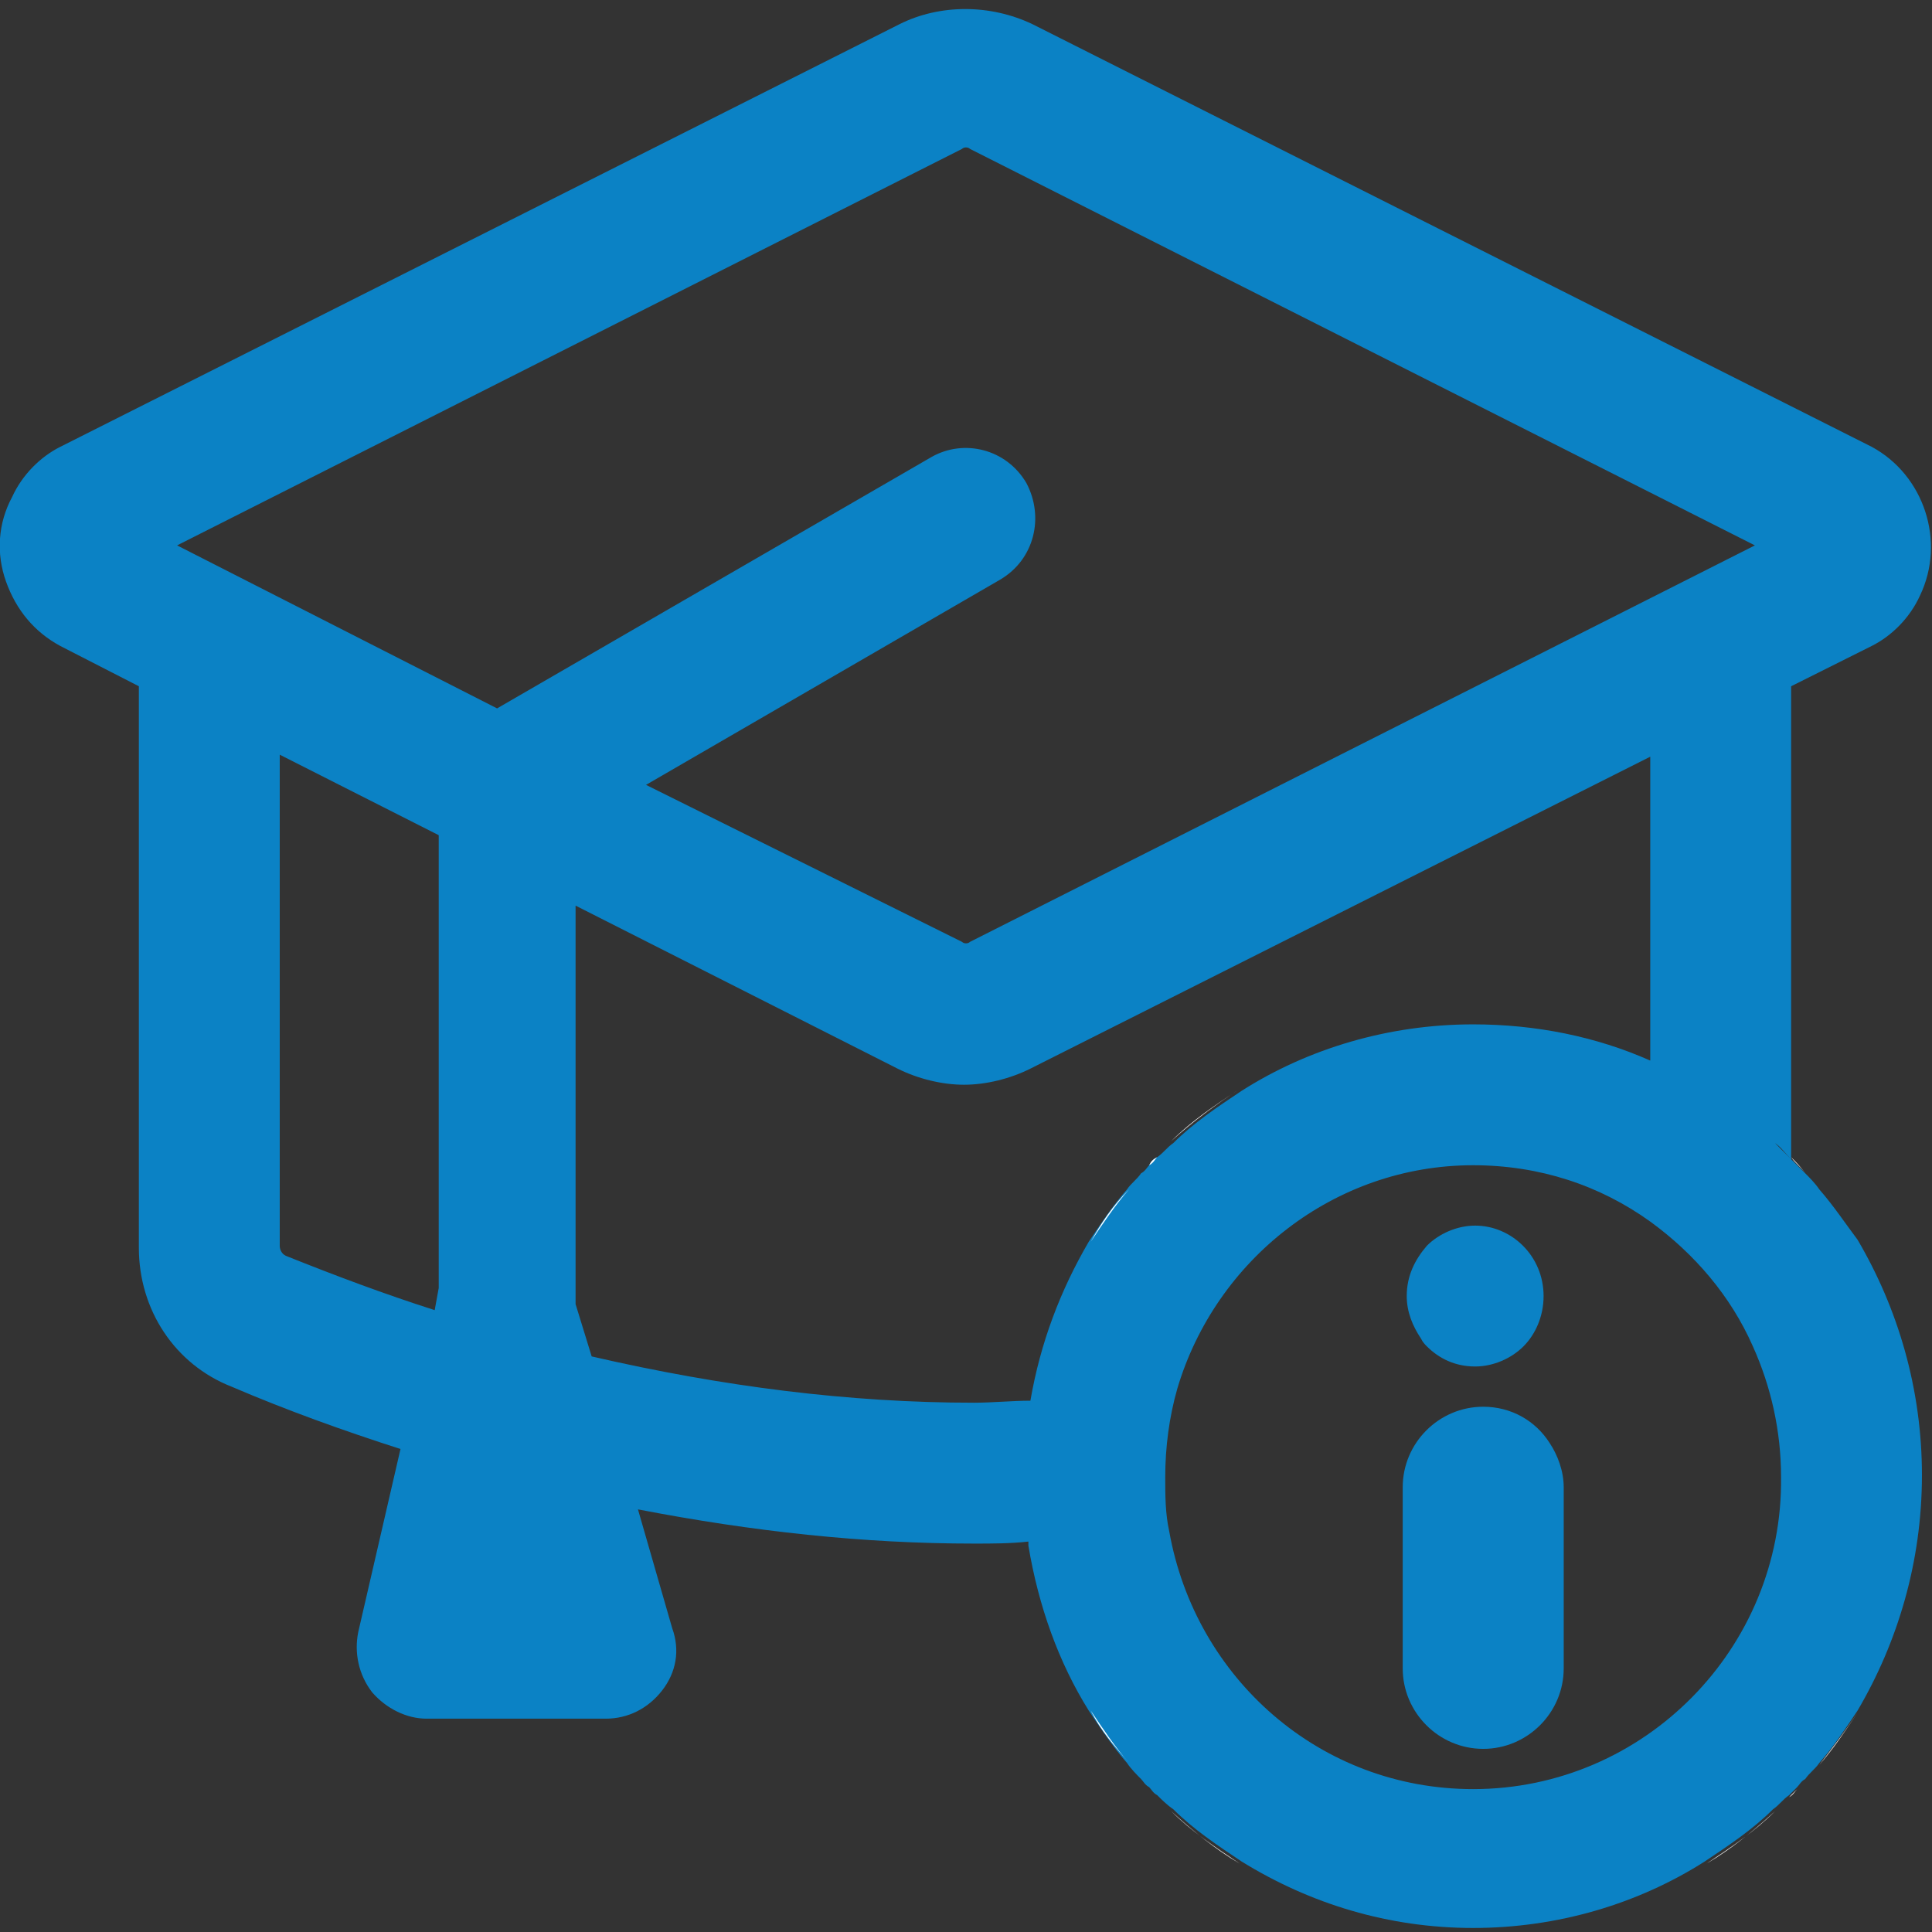 <?xml version="1.0" encoding="UTF-8"?>
<svg width="96px" height="96px" viewBox="0 0 96 96" version="1.1" xmlns="http://www.w3.org/2000/svg" xmlns:xlink="http://www.w3.org/1999/xlink">
    <rect x="0" y="0" width="96" height="96" fill="#333333" stroke="none"/>
    <!-- Generator: Sketch 49.3 (51167) - http://www.bohemiancoding.com/sketch -->
    <title>Artboard Copy 6</title>
    <desc>Created with Sketch.</desc>
    <defs></defs>
    <g id="Artboard-Copy-6" stroke="none" stroke-width="1" fill="none" fill-rule="evenodd">
        <g id="Custom-training" transform="translate(-1, 0)" fill-rule="nonzero">
            <g id="Path-8" fill="#0B82C5">
                <path d="M91.4,59.1 C91.2,58.8 90.9,58.5 90.7,58.3 C90.5,58.1 90.2,57.8 90,57.6 C89.7,57.3 89.5,57.1 89.2,56.8 C89.5,57 89.7,57.3 90,57.6 L90,34.1 L94,32.1 C95,31.6 95.9,30.7 96.4,29.6 C97.7,26.9 96.6,23.6 94,22.2 L52.3,1.2 C50.2,0.2 47.7,0.2 45.7,1.2 L4,22.2 C3,22.7 2.1,23.6 1.6,24.7 C0.9,26 0.8,27.5 1.3,28.9 C1.8,30.3 2.7,31.4 4,32.1 L7.9,34.1 L7.9,62 C7.9,65.1 9.7,67.8 12.5,68.9 C15.3,70.1 18.1,71.1 20.9,72 L18.8,81.1 C18.6,82.1 18.8,83.2 19.5,84.1 C20.2,84.9 21.2,85.4 22.2,85.4 L31.1,85.4 C32.2,85.4 33.2,84.9 33.9,84 C34.6,83.1 34.8,82 34.4,80.9 L32.7,75 C38.4,76.1 43.9,76.7 49.4,76.7 C50.3,76.7 51.2,76.7 52.1,76.6 C52.1,76.7 52.1,76.7 52.1,76.8 C52.6,79.8 53.6,82.6 55.1,85 C55.7,85.9 56.3,86.8 57,87.6 C57.2,87.9 57.5,88.2 57.7,88.4 C57.8,88.5 57.9,88.7 58.1,88.8 C58.2,88.9 58.3,89.1 58.5,89.2 C58.7,89.4 59,89.7 59.3,89.9 C59.3,89.9 59.3,89.9 59.3,89.9 C60.3,90.9 61.5,91.7 62.7,92.5 C66.1,94.6 70,95.8 74.2,95.8 C78.4,95.8 82.4,94.6 85.7,92.5 C86.9,91.7 88.1,90.9 89.1,89.9 C89.1,89.9 89.1,89.9 89.1,89.9 C89.4,89.7 89.6,89.4 89.9,89.2 C90,89.1 90.2,88.9 90.3,88.8 C90.4,88.7 90.5,88.5 90.7,88.4 C90.9,88.1 91.2,87.9 91.4,87.6 C92.1,86.8 92.7,85.9 93.3,85 C95.3,81.6 96.5,77.6 96.5,73.3 C96.5,69 95.3,65 93.3,61.6 C92.7,60.8 92.1,59.9 91.4,59.1 Z M22.8,64 C22.8,64 22.8,64.1 22.8,64 L22.6,65.1 C20.1,64.3 17.7,63.4 15.2,62.4 C15,62.3 14.9,62.1 14.9,61.9 L14.9,37.5 L22.8,41.5 L22.8,64 Z M9.8,27.1 L48.8,7.4 C48.9,7.3 49.1,7.3 49.2,7.4 L88.2,27.1 L49.2,46.8 C49.1,46.9 48.9,46.9 48.8,46.8 L33.1,39 L50.7,28.8 C52.4,27.8 52.9,25.7 52,24 C51,22.3 48.9,21.8 47.3,22.7 L25.7,35.2 L9.8,27.1 Z M58.1,57.9 C58,58 57.9,58.2 57.7,58.3 C57.5,58.6 57.2,58.8 57,59.1 C56.3,59.9 55.7,60.8 55.1,61.7 C53.7,64.1 52.7,66.7 52.2,69.6 C51.3,69.6 50.3,69.7 49.4,69.7 C43.2,69.7 36.9,68.9 30.4,67.4 L29.6,64.8 L29.6,45 L45.6,53.1 C46.6,53.6 47.8,53.9 48.9,53.9 C50,53.9 51.2,53.6 52.2,53.1 L83,37.6 L83,52.7 C80.3,51.5 77.3,50.9 74.2,50.9 C70,50.9 66,52.1 62.7,54.2 C61.5,55 60.3,55.8 59.3,56.8 C59.3,56.8 59.3,56.8 59.3,56.8 C59,57 58.8,57.3 58.5,57.5 C58.3,57.6 58.2,57.7 58.1,57.9 Z M74.2,88.9 C66.6,88.9 60.4,83.4 59.1,76.1 C58.9,75.2 58.9,74.3 58.9,73.4 C58.9,71.9 59.1,70.4 59.5,69 C61.4,62.6 67.3,57.9 74.2,57.9 C77.5,57.9 80.5,58.9 83,60.7 C85.2,62.3 87,64.4 88.1,66.9 C89,68.9 89.5,71.1 89.5,73.4 C89.6,81.9 82.7,88.9 74.2,88.9 Z" id="Shape"></path>
                <path d="M90,57.5 C89.7,57.3 89.5,57 89.2,56.7 C89.5,57 89.7,57.2 90,57.5 Z" id="Shape"></path>
            </g>
            <g id="Combined-Shape-Copy-2" transform="translate(52, 54)" fill="#FFFFFF">
                <path d="M3.2,31 C3.8,31.9 4.4,32.8 5.1,33.6 C4.4,32.8 3.7,32 3.2,31 Z M3.2,7.7 C3.8,6.8 4.4,5.9 5.1,5.1 C4.3,5.9 3.7,6.8 3.2,7.7 Z M6.1,34.9 C6.2,35 6.3,35.2 6.5,35.3 C6.3,35.2 6.2,35 6.1,34.9 Z M6.5,3.5 C6.4,3.6 6.3,3.8 6.1,3.9 C6.2,3.7 6.3,3.6 6.5,3.5 Z M0.2,22.6 C0.2,22.7 0.2,22.7 0.2,22.8 C0.2,22.7 0.2,22.7 0.2,22.6 Z M7.2,36 C8.2,37 9.4,37.8 10.6,38.6 C9.4,37.9 8.3,37 7.2,36 Z M7.2,2.7 C8.2,1.7 9.4,0.9 10.6,0.1 C9.4,0.9 8.3,1.7 7.2,2.7 Z M33.8,38.6 C35,37.8 36.2,37 37.2,36 C36.1,37 35,37.9 33.8,38.6 Z M38,3.5 C37.7,3.2 37.5,3 37.2,2.7 C37.5,3 37.7,3.2 38,3.5 C38.2,3.8 38.5,4 38.7,4.3 C38.5,4 38.2,3.7 38,3.5 Z M37.9,35.3 C38,35.2 38.2,35 38.3,34.9 C38.2,35 38.1,35.2 37.9,35.3 Z M39.4,33.7 C40.1,32.9 40.7,32 41.3,31.1 C40.7,32 40.1,32.8 39.4,33.7 Z M39.4,5.1 C40.1,5.9 40.7,6.8 41.3,7.7 C40.7,6.8 40.1,5.9 39.4,5.1 Z" id="Shape"></path>
            </g>
            <path d="M77.7,64.4 C77.7,65.4 77.3,66.3 76.7,66.9 C76.1,67.5 75.2,67.9 74.3,67.9 C73.3,67.9 72.5,67.5 71.9,66.9 C71.8,66.8 71.7,66.7 71.6,66.5 C71.2,65.9 70.9,65.2 70.9,64.4 C70.9,63.4 71.3,62.6 71.9,61.9 C72.5,61.3 73.4,60.9 74.3,60.9 C76.1,60.9 77.7,62.4 77.7,64.4 Z" id="Shape" fill="#0B82C5"></path>
            <g id="Rectangle-Copy-2" transform="translate(70, 69)" fill="#0B82C5">
                <path d="M8.7,4.9 L8.7,13.9 C8.7,16.1 6.9,17.9 4.7,17.9 C2.5,17.9 0.7,16.1 0.7,13.9 L0.7,4.9 C0.7,2.7 2.5,0.9 4.7,0.9 C6.1,0.9 7.3,1.6 8,2.7 C8.4,3.3 8.7,4.1 8.7,4.9 Z" id="Shape"></path>
            </g>
        </g>
    </g>
</svg>